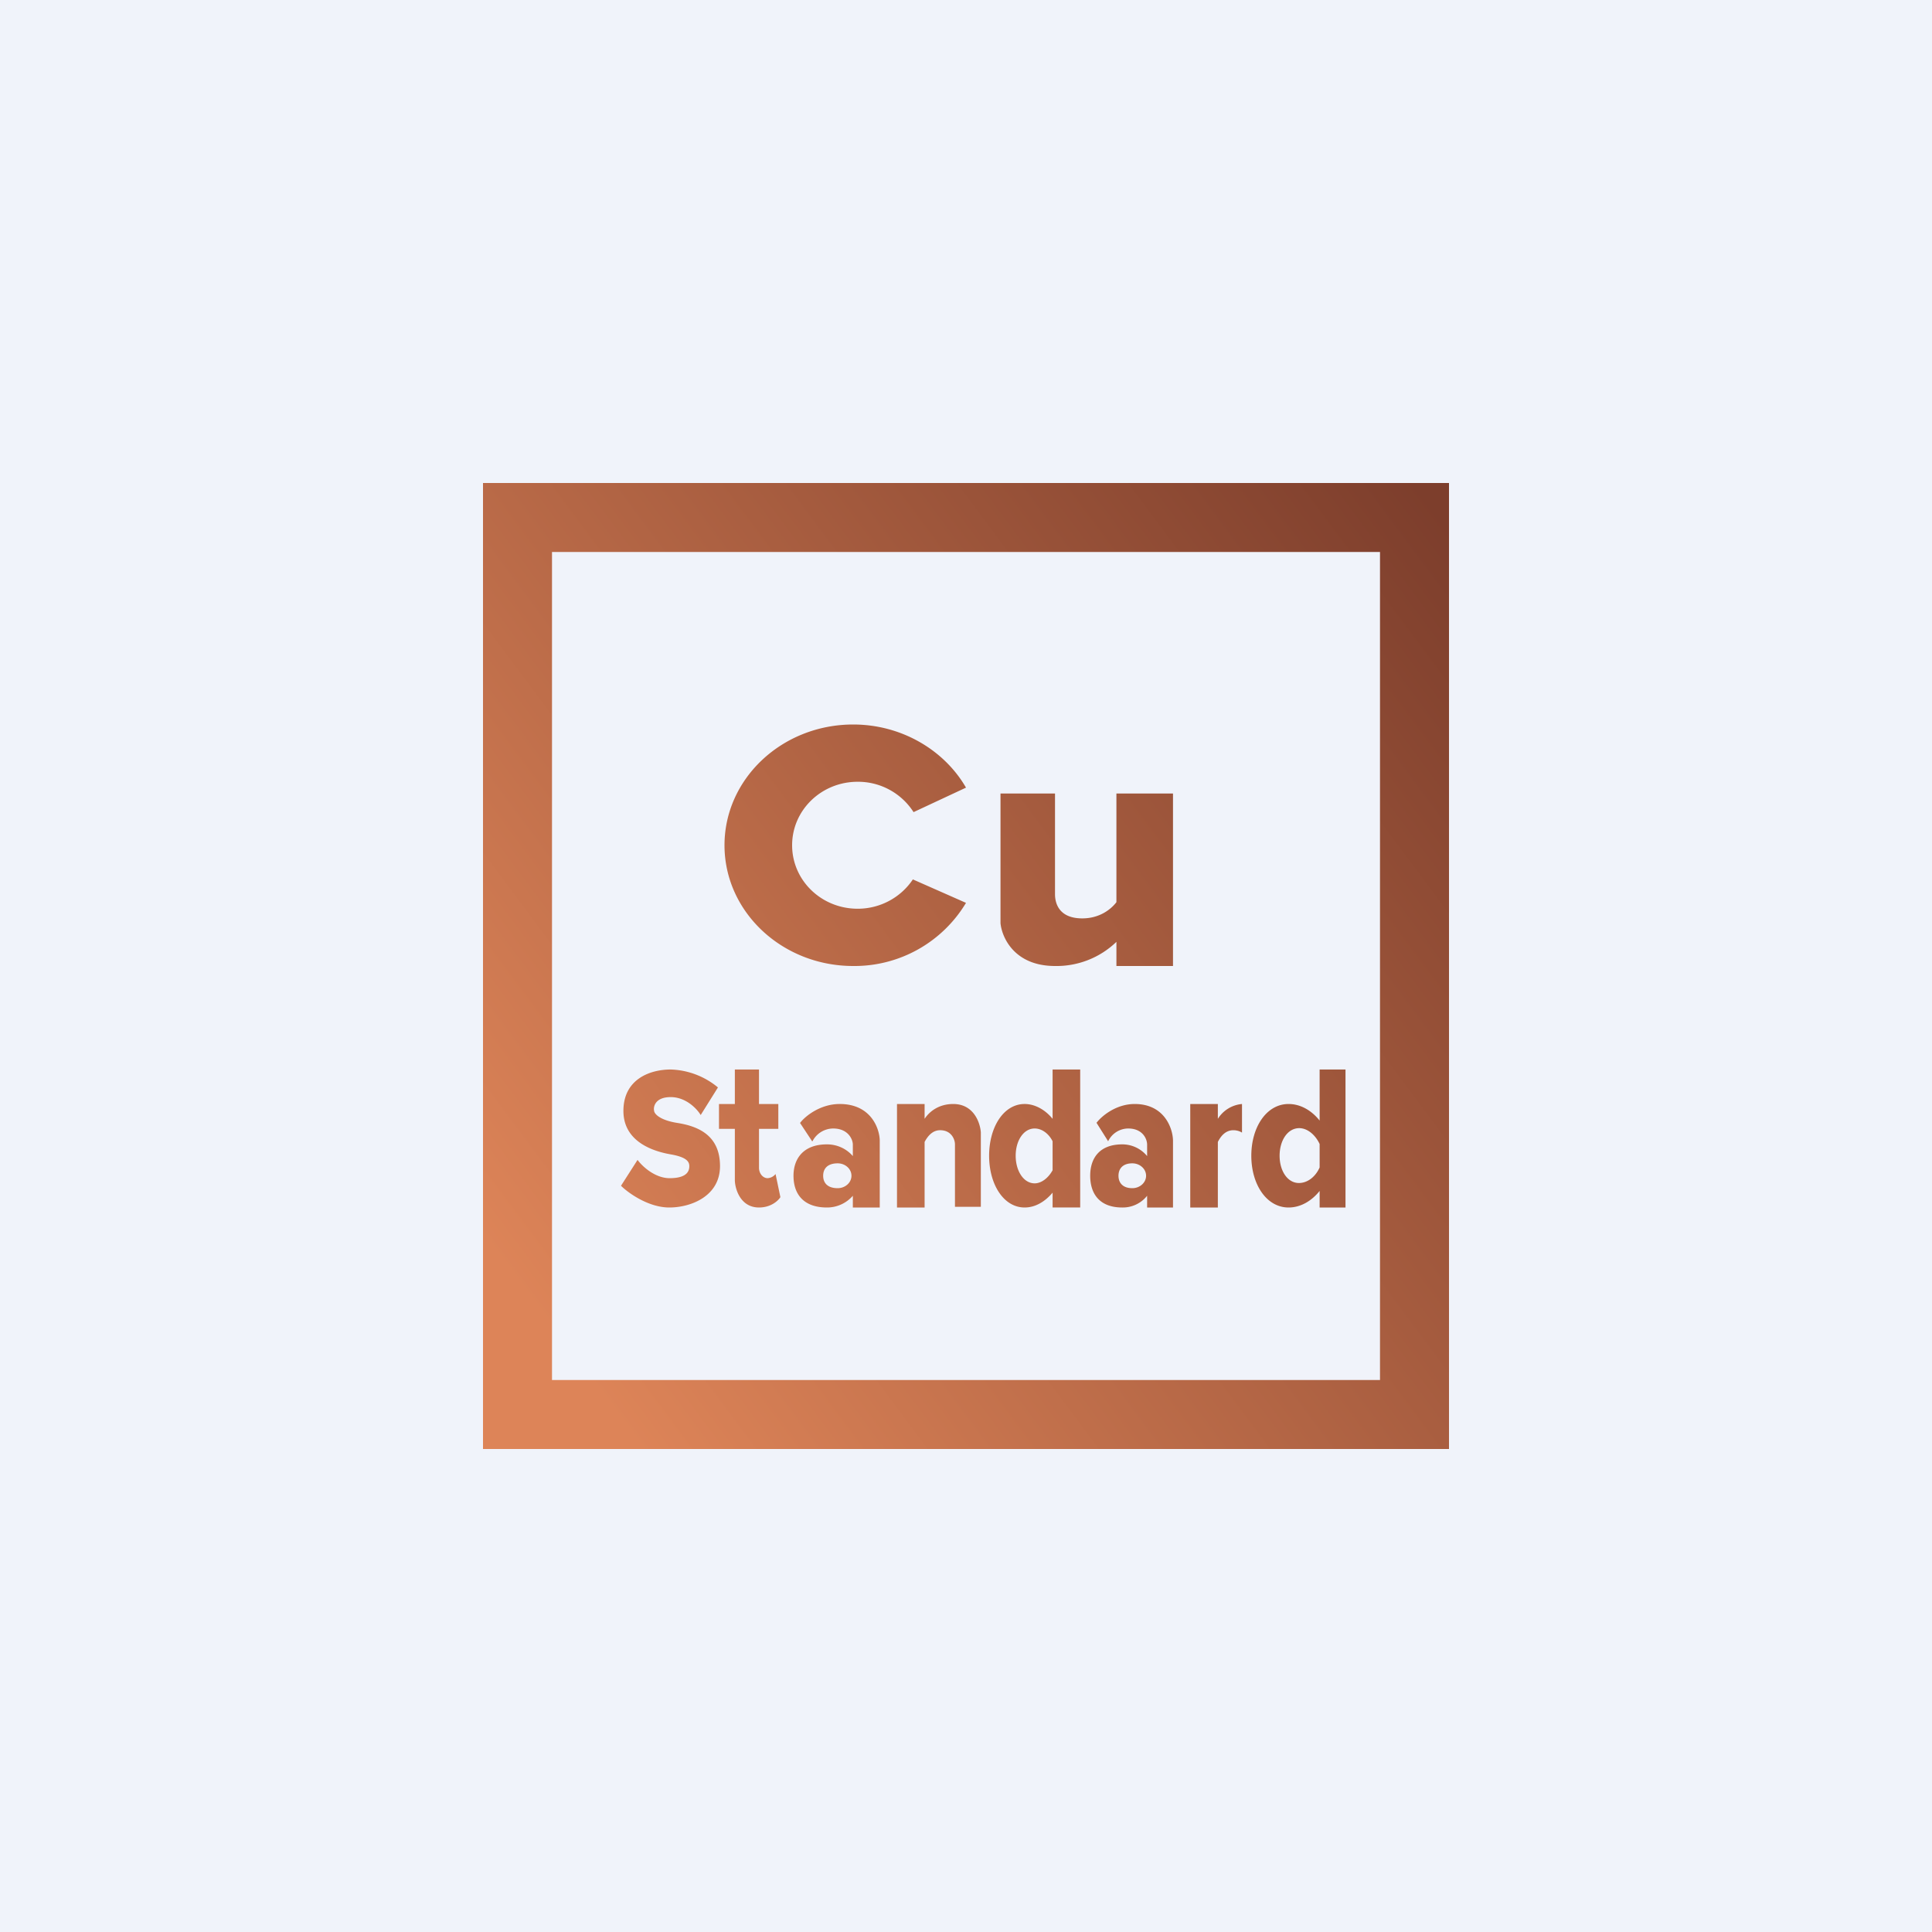 <!-- by TradeStack --><svg width="56" height="56" viewBox="0 0 56 56" xmlns="http://www.w3.org/2000/svg"><path fill="#F0F3FA" d="M0 0h56v56H0z"/><path fill-rule="evenodd" d="M28 26.17A3.77 3.77 0 0 1 24.73 28C22.67 28 21 26.43 21 24.5s1.67-3.5 3.73-3.5c1.4 0 2.64.74 3.27 1.83l-1.52.71a1.91 1.91 0 0 0-1.62-.88c-1.05 0-1.9.82-1.9 1.84s.85 1.84 1.9 1.84c.67 0 1.26-.34 1.6-.85l1.54.68ZM29 23v3.76c.04.41.4 1.24 1.58 1.24a2.5 2.5 0 0 0 1.78-.7v.7H34v-5h-1.64v3.15c-.16.21-.49.47-.99.47-.79 0-.79-.6-.79-.71V23H29Zm13-9H14v28h28V14Zm-2 2H16v24h24V16ZM20.31 32.32l.5-.8a2.25 2.25 0 0 0-1.37-.52c-.6 0-1.37.28-1.37 1.2 0 .92.91 1.18 1.37 1.26.46.08.54.21.54.34 0 .12-.04.35-.57.35-.43 0-.8-.35-.93-.53l-.48.75c.2.2.79.63 1.4.63.63 0 1.47-.33 1.47-1.2 0-.87-.6-1.15-1.23-1.25-.51-.08-.67-.26-.68-.35-.03-.13.04-.4.48-.4.45 0 .77.35.87.52Zm.99.4v1.5c.01.26.17.78.7.78.35 0 .56-.2.62-.3l-.14-.67a.32.32 0 0 1-.23.12c-.14 0-.25-.14-.25-.3v-1.13h.56V32H22v-1h-.7v1h-.46v.72h.46Zm2.24.36-.35-.53c.14-.19.58-.55 1.15-.55.9 0 1.15.7 1.16 1.05V35h-.78v-.34a.99.99 0 0 1-.75.34c-.7 0-.97-.41-.97-.92 0-.5.29-.91.97-.91.3 0 .57.13.75.34v-.33c0-.16-.14-.47-.57-.47a.68.68 0 0 0-.6.37Zm.74 1.36c.22 0 .4-.16.4-.36 0-.2-.18-.36-.4-.36-.3 0-.42.16-.42.36 0 .2.12.36.42.36Zm7.5-1.9.34.54a.65.65 0 0 1 .58-.37c.42 0 .55.3.55.47v.33a.93.93 0 0 0-.72-.34c-.66 0-.93.4-.93.91s.26.92.93.92a.9.9 0 0 0 .72-.34V35H34v-1.95c-.01-.35-.25-1.05-1.11-1.05-.55 0-.97.36-1.11.55Zm1.44 1.54c0 .2-.18.36-.4.36-.28 0-.4-.16-.4-.36 0-.2.12-.36.4-.36.22 0 .4.16.4.36ZM26 32h.8v.43c.13-.2.4-.43.83-.43.6 0 .78.55.8.82v2.16h-.75v-1.81c0-.14-.1-.41-.43-.41-.22 0-.36.17-.45.34V35H26v-3Zm10 0a.92.92 0 0 0-.7.43V32h-.8v3h.8v-1.9c.09-.18.23-.34.45-.34.1 0 .19.03.25.07v-.82Zm-5.49-1h.8v4h-.8v-.43c-.22.26-.5.43-.81.43-.61 0-1.03-.67-1.03-1.5s.42-1.5 1.03-1.5c.3 0 .6.17.81.43V31Zm0 2.92v-.84c-.11-.22-.31-.37-.52-.37-.32 0-.55.35-.55.79 0 .44.23.8.55.8.2 0 .4-.16.52-.38ZM39 31h-.75v1.48c-.24-.3-.56-.48-.9-.48-.64 0-1.08.67-1.08 1.5s.44 1.5 1.08 1.5c.34 0 .66-.18.9-.48V35H39v-4Zm-.75 2.84c-.12.27-.35.45-.6.45-.33 0-.56-.35-.56-.79 0-.44.23-.8.57-.8.24 0 .47.2.59.46v.68Z" fill="url(#a)"/><defs><linearGradient id="a" x1="42.64" y1="16.1" x2="14.72" y2="36.91" gradientUnits="userSpaceOnUse"><stop stop-color="#7D3E2C"/><stop offset="1" stop-color="#DD8458"/></linearGradient></defs></svg>